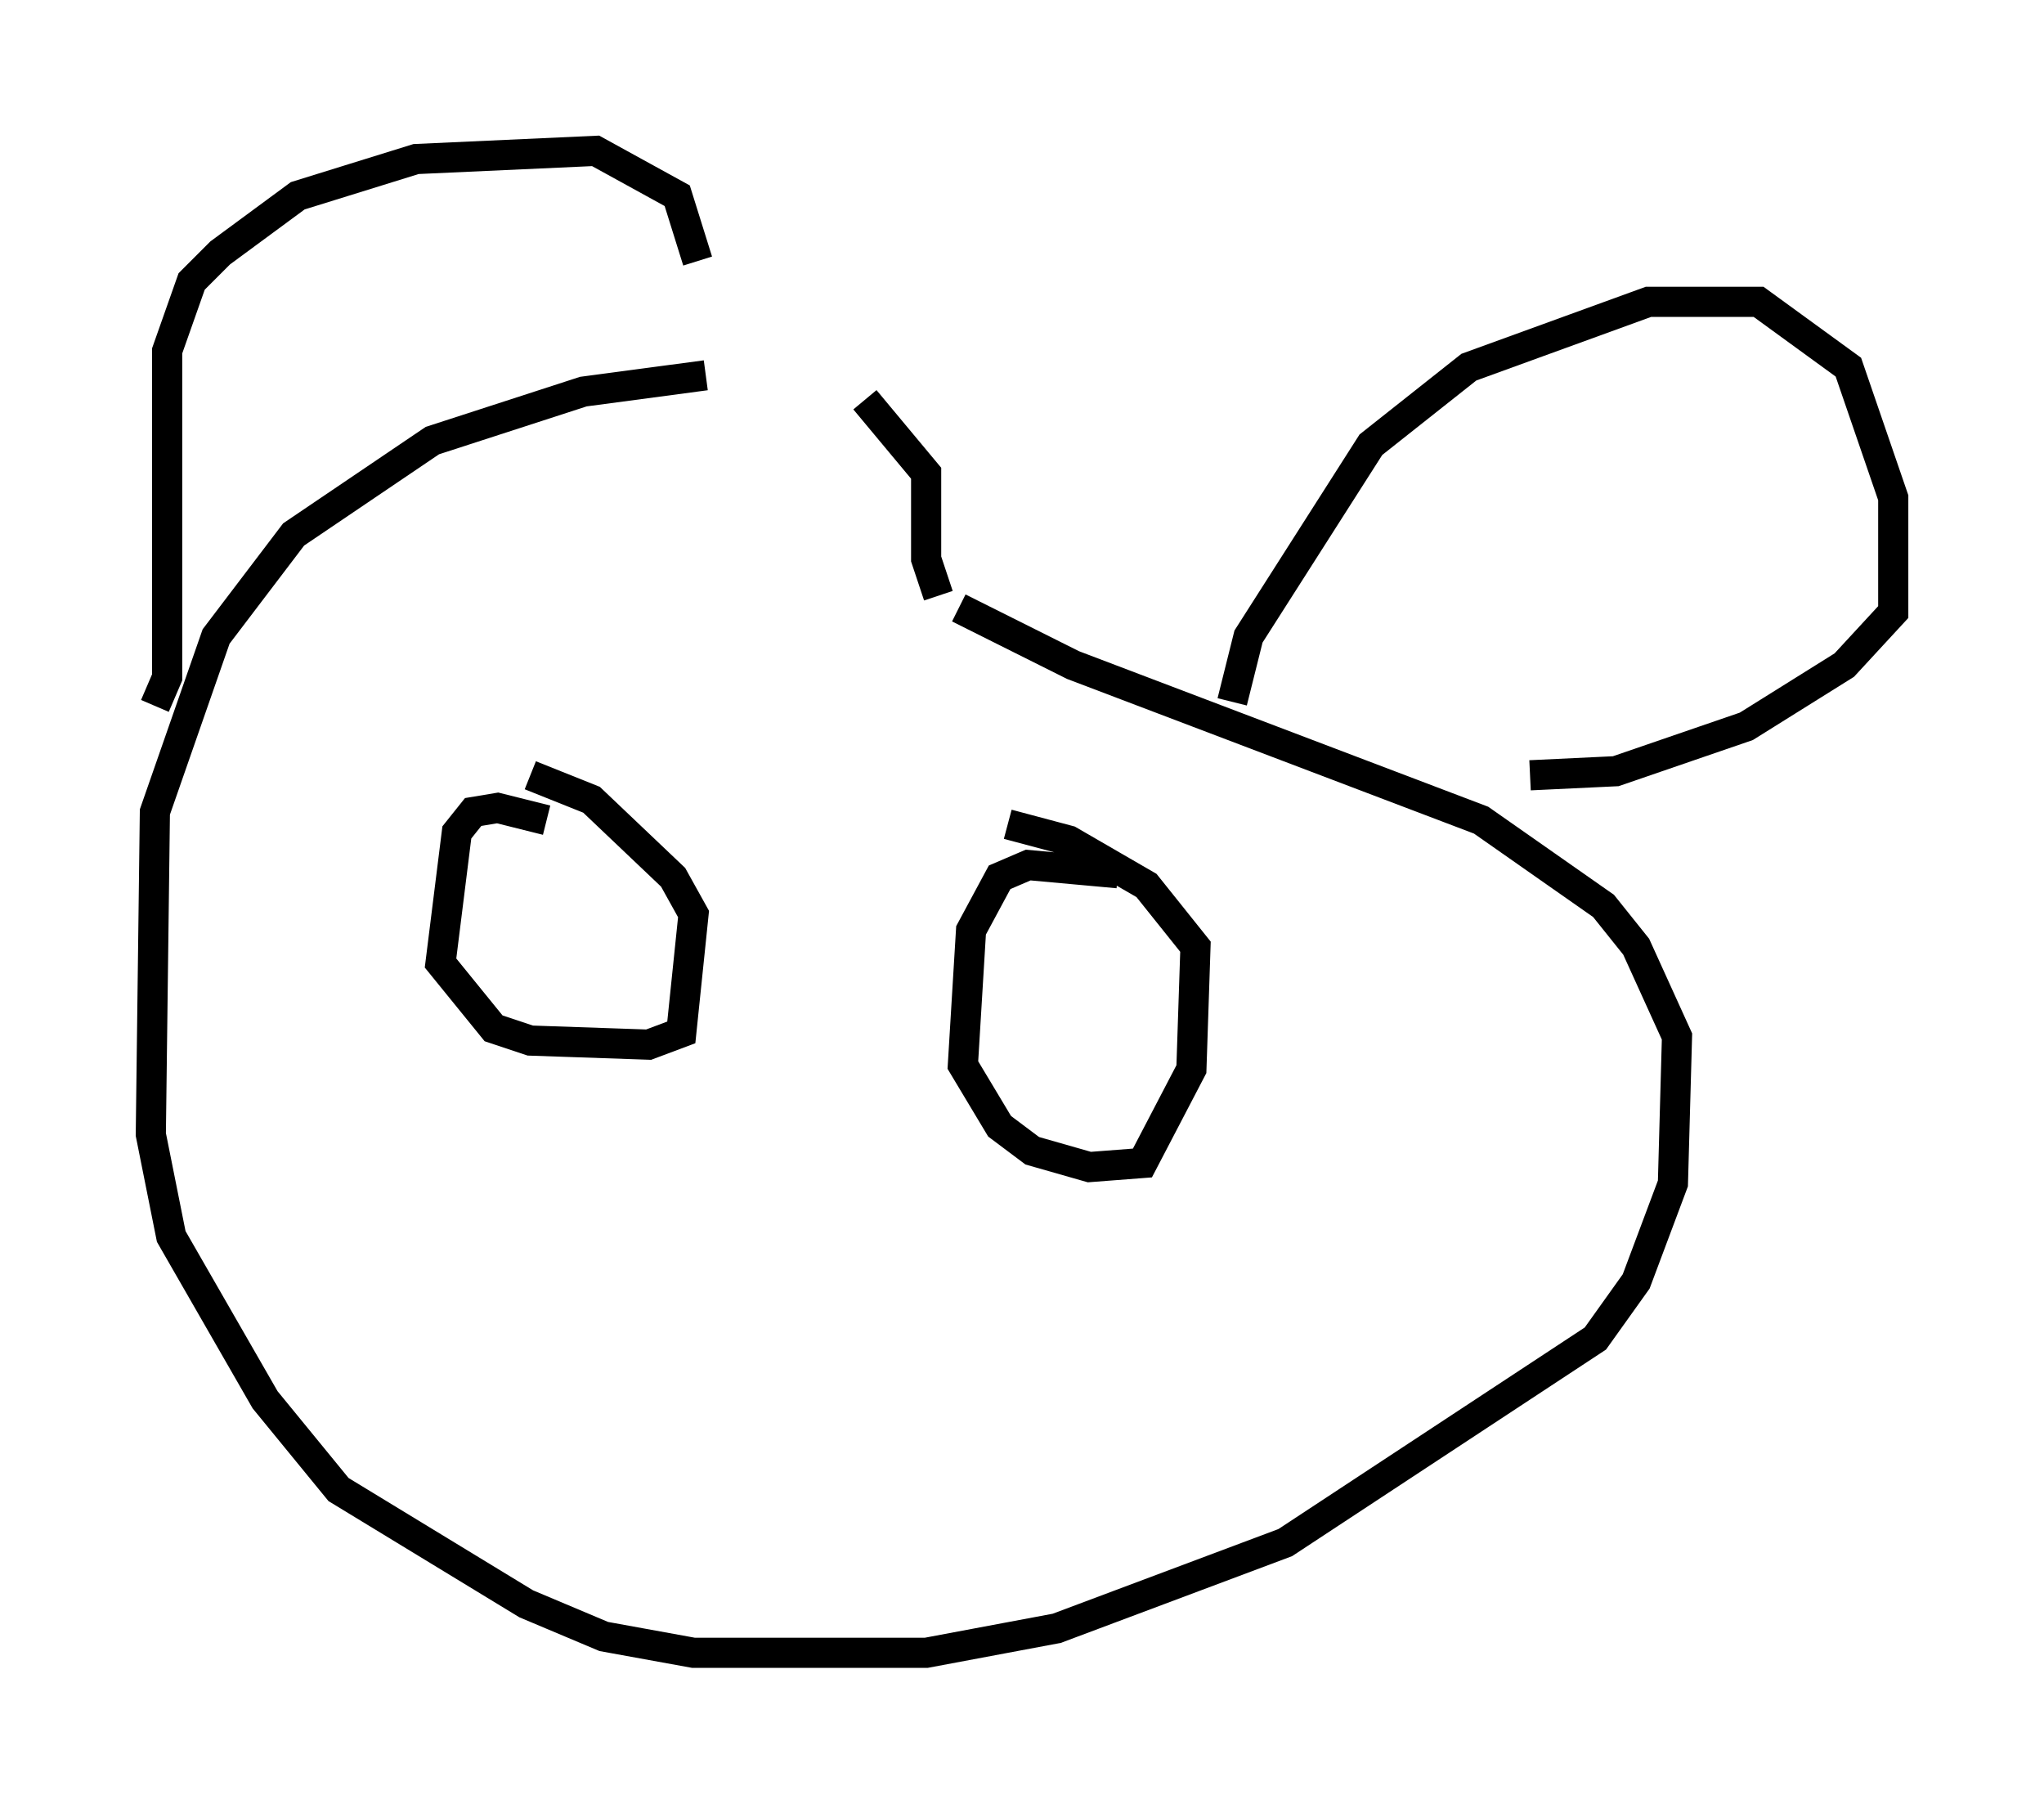 <?xml version="1.0" encoding="utf-8" ?>
<svg baseProfile="full" height="59.796" version="1.1" width="67.78" xmlns="http://www.w3.org/2000/svg" xmlns:ev="http://www.w3.org/2001/xml-events" xmlns:xlink="http://www.w3.org/1999/xlink"><defs /><rect fill="white" height="59.796" width="67.78" x="0" y="0" /><path d="M30.44, 12.713 m-7.036, -0.271 l-4.059, 0.541 -5.007, 1.624 l-4.601, 3.112 -2.571, 3.383 l-2.03, 5.819 -0.135, 10.69 l0.677, 3.383 3.112, 5.413 l2.436, 2.977 6.225, 3.789 l2.571, 1.083 2.977, 0.541 l7.713, 0.0 4.33, -0.812 l7.578, -2.842 10.284, -6.766 l1.353, -1.894 1.218, -3.248 l0.135, -4.871 -1.353, -2.977 l-1.083, -1.353 -4.059, -2.842 l-13.532, -5.142 -3.789, -1.894 m-26.657, 3.248 l0.406, -0.947 0.0, -10.825 l0.812, -2.3 0.947, -0.947 l2.571, -1.894 3.924, -1.218 l5.954, -0.271 2.706, 1.488 l0.677, 2.165 m17.726, 14.614 l0.541, -2.165 4.059, -6.36 l3.248, -2.571 5.954, -2.165 l3.654, 0.0 2.977, 2.165 l1.488, 4.33 0.0, 3.789 l-1.624, 1.759 -3.248, 2.03 l-4.33, 1.488 -2.842, 0.135 m-32.611, 1.488 l-1.624, -0.406 -0.812, 0.135 l-0.541, 0.677 -0.541, 4.33 l1.759, 2.165 1.218, 0.406 l3.924, 0.135 1.083, -0.406 l0.406, -3.924 -0.677, -1.218 l-2.706, -2.571 -2.03, -0.812 m19.486, 3.248 l-2.977, -0.271 -0.947, 0.406 l-0.947, 1.759 -0.271, 4.465 l1.218, 2.03 1.083, 0.812 l1.894, 0.541 1.759, -0.135 l1.624, -3.112 0.135, -4.059 l-1.624, -2.03 -2.571, -1.488 l-2.03, -0.541 m-2.3, -7.578 l-0.406, -1.218 0.0, -2.842 l-2.03, -2.436 " fill="none" stroke="black" stroke-width="1" /></svg>